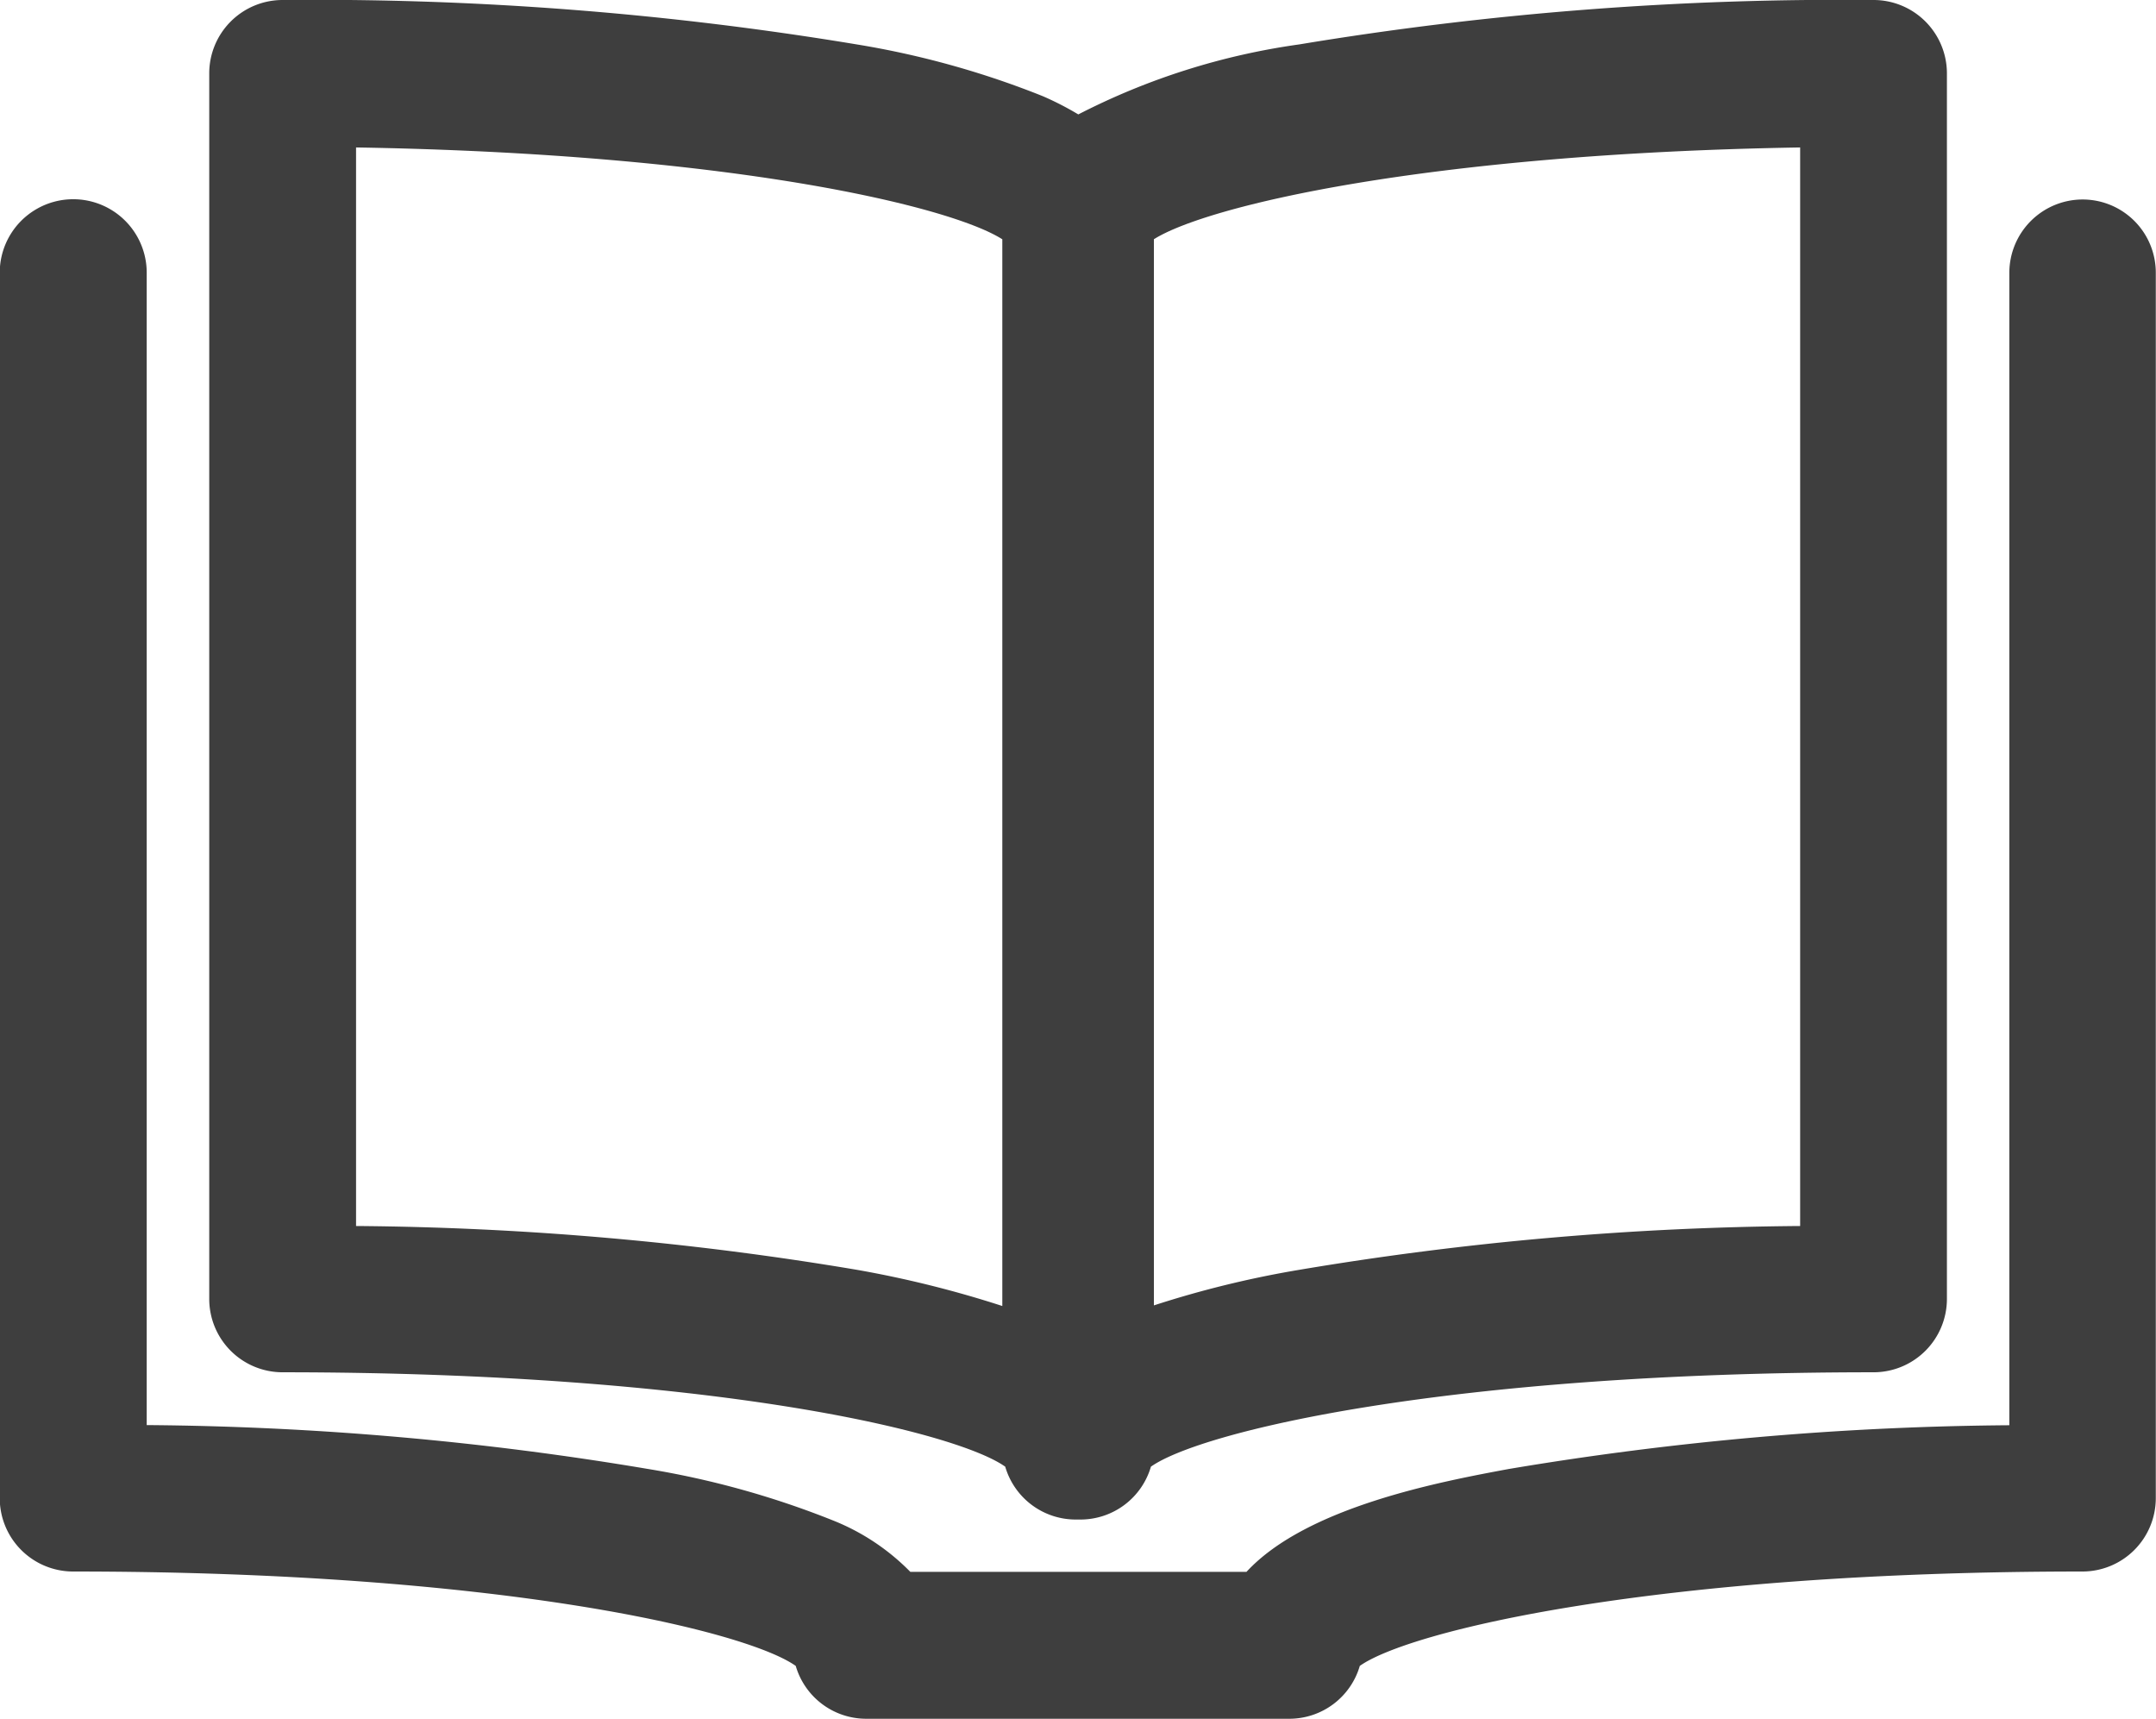 <svg id="_06__magazine" data-name="06_ magazine" xmlns="http://www.w3.org/2000/svg" viewBox="0 0 42.102 33.562">
  <defs>
    <style>
      .cls-1 {
        fill: #3e3e3e;
      }
    </style>
  </defs>
  <path id="パス_1208" data-name="パス 1208" class="cls-1" d="M40.671,294.4a1.433,1.433,0,0,0-1.433,1.433v22.5a61.571,61.571,0,0,0-9.779.855c-1.3.242-3.941.732-5.118,2.008H17.777a4.381,4.381,0,0,0-1.5-1,17.246,17.246,0,0,0-3.633-1.011,61.571,61.571,0,0,0-9.779-.855v-22.5a1.435,1.435,0,0,0-2.87,0v23.926a1.433,1.433,0,0,0,1.433,1.433c8.327,0,13.139,1.155,14.111,1.843a1.433,1.433,0,0,0,1.376,1.032h8.263a1.433,1.433,0,0,0,1.376-1.032c.971-.687,5.783-1.843,14.111-1.843a1.433,1.433,0,0,0,1.433-1.433V295.833A1.429,1.429,0,0,0,40.671,294.4Z" transform="translate(0 -290.505)"/>
  <path id="パス_1209" data-name="パス 1209" class="cls-1" d="M310.233,26.794c8.327,0,13.14,1.155,14.111,1.843a1.433,1.433,0,0,0,1.376,1.032h.093a1.433,1.433,0,0,0,1.376-1.032c.971-.687,5.783-1.843,14.111-1.843a1.433,1.433,0,0,0,1.433-1.433V1.433A1.433,1.433,0,0,0,341.3,0a64.579,64.579,0,0,0-11.213.867,13.509,13.509,0,0,0-4.316,1.367,5.938,5.938,0,0,0-.693-.356A17.24,17.24,0,0,0,321.443.867,64.523,64.523,0,0,0,310.233,0,1.433,1.433,0,0,0,308.8,1.433V25.359A1.432,1.432,0,0,0,310.233,26.794ZM327.246,4.672c1.025-.65,5.317-1.672,12.621-1.793V23.938a61.557,61.557,0,0,0-9.779.855,19.745,19.745,0,0,0-2.841.695V4.672ZM311.666,2.879c7.3.12,11.6,1.143,12.621,1.793V25.5a20.94,20.94,0,0,0-2.841-.707,61.571,61.571,0,0,0-9.779-.855V2.879Z" transform="translate(-304.714 0)"/>
</svg>
